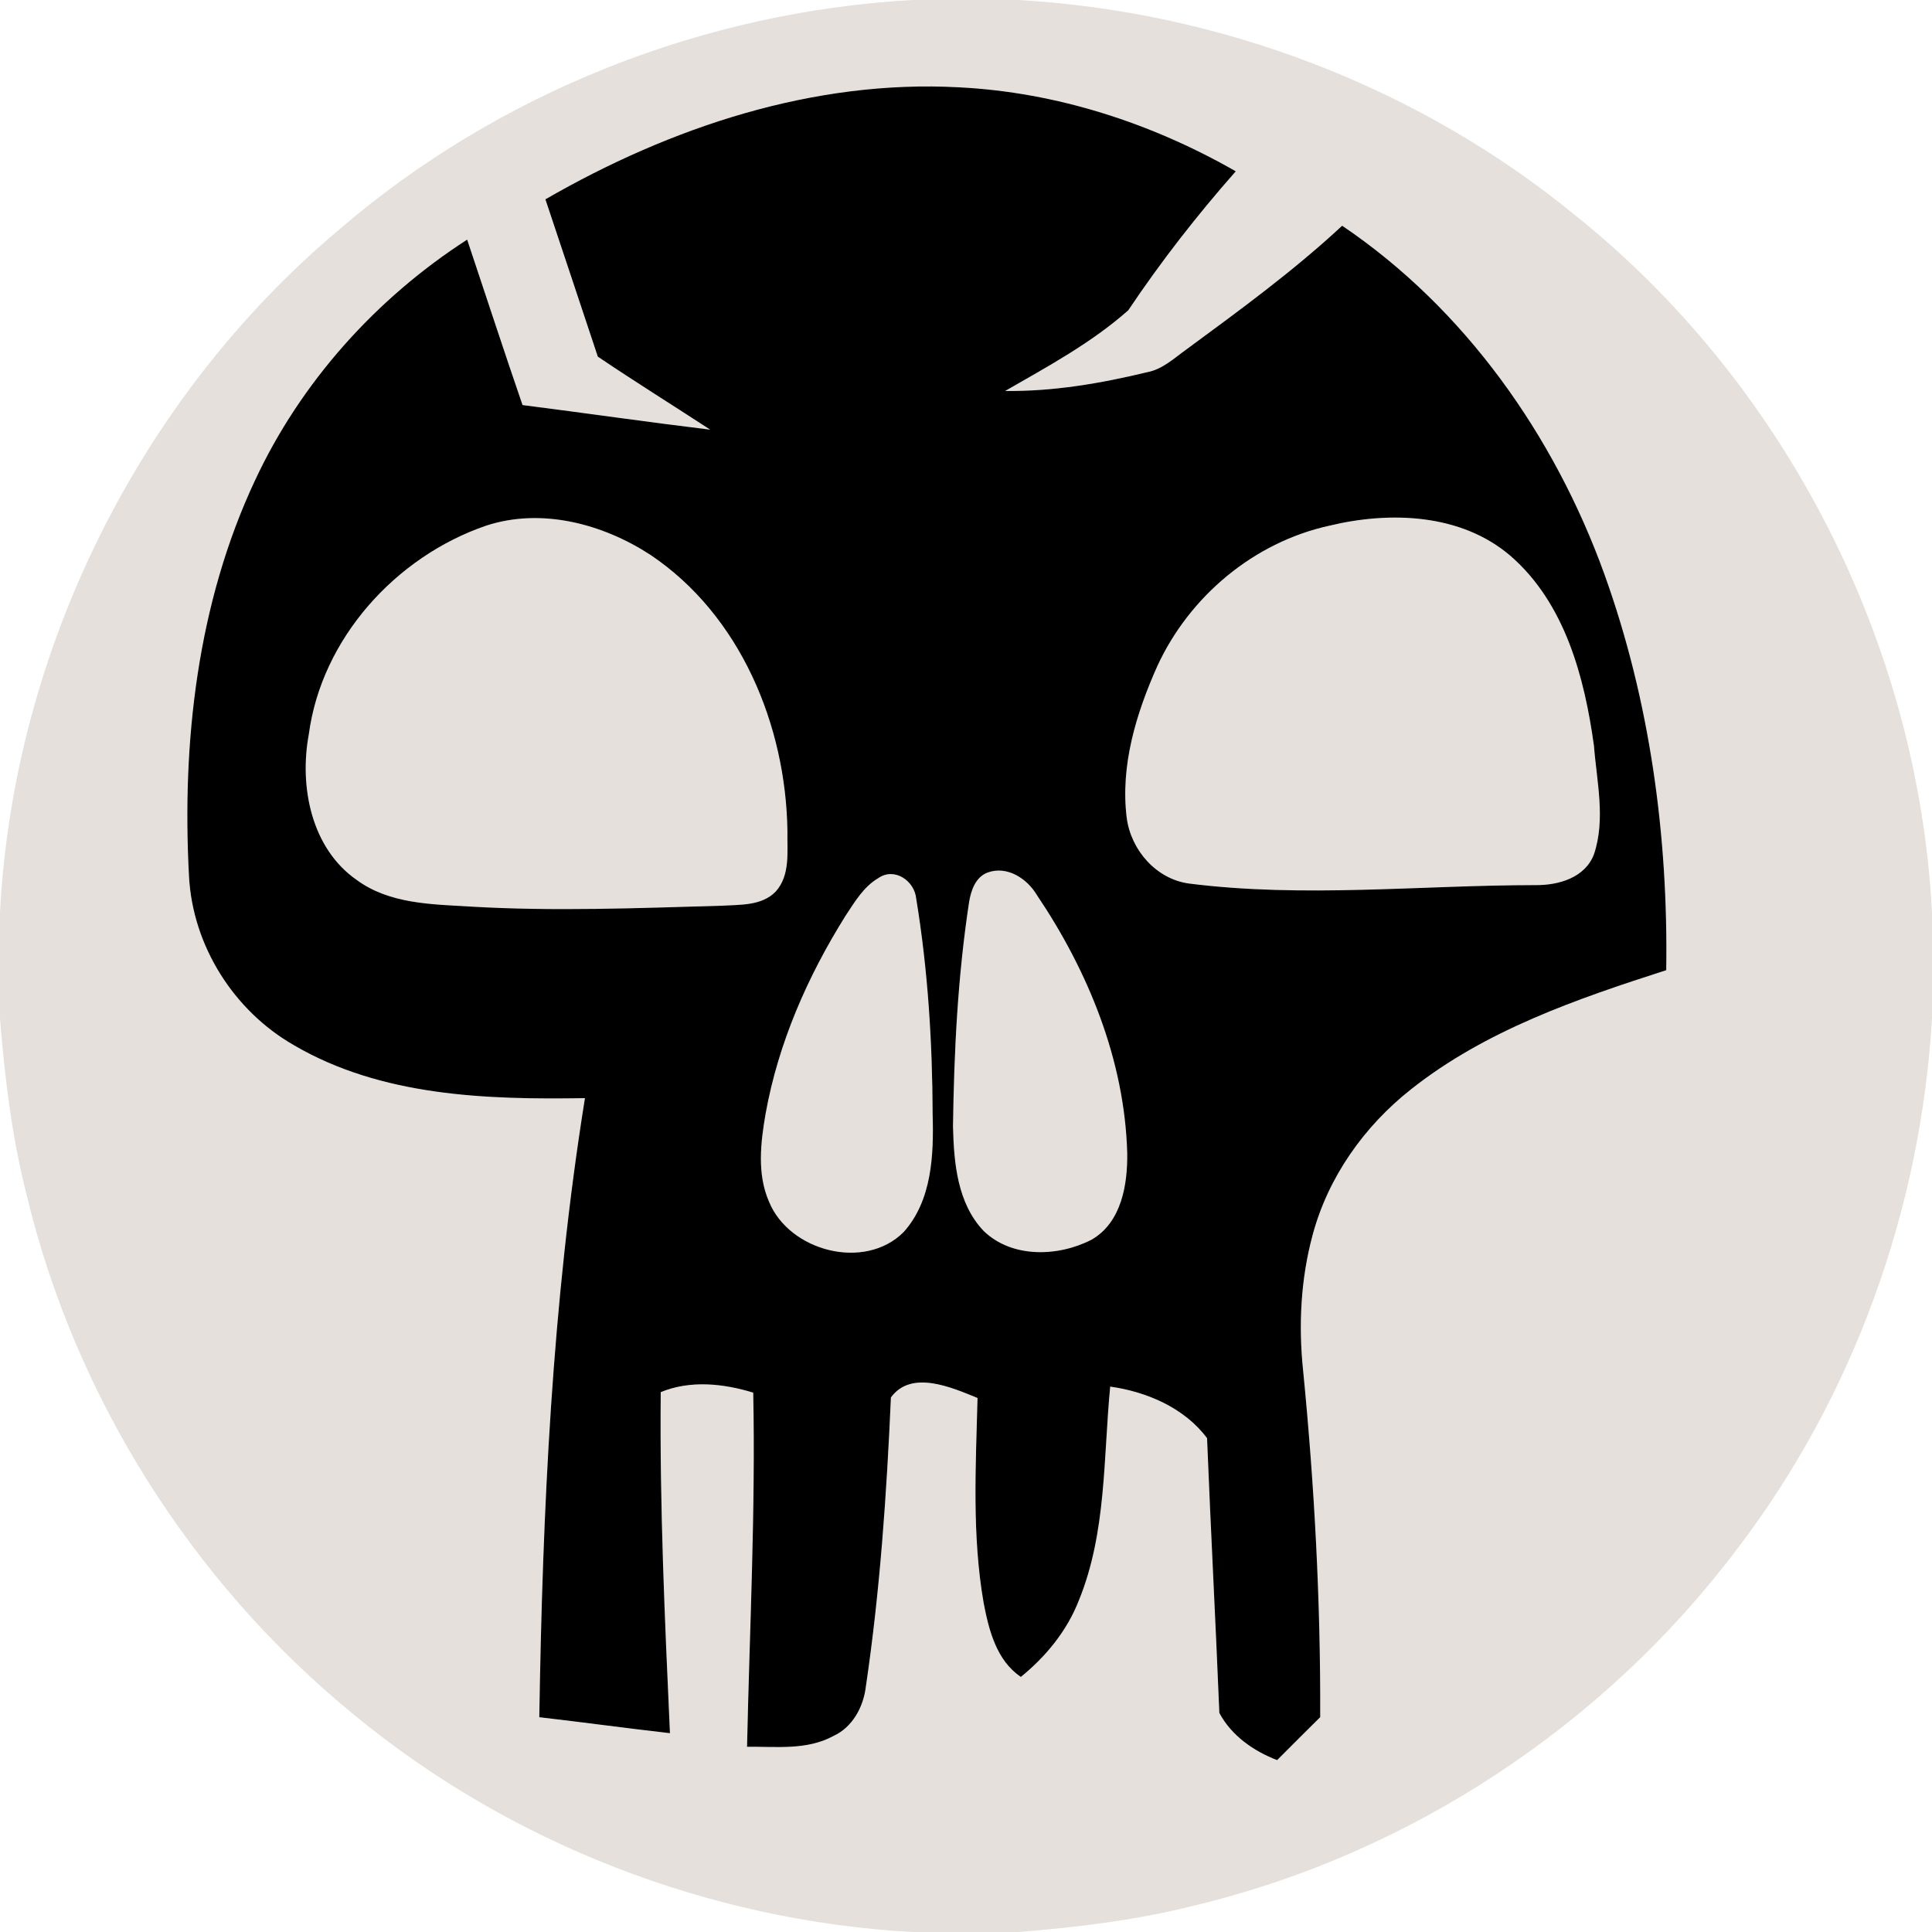 <?xml version="1.0" encoding="UTF-8" standalone="no"?>
<svg xmlns="http://www.w3.org/2000/svg" width="300pt" height="300pt" viewBox="0 0 300 300" version="1.1">
  <path style="fill:#e5e0db" d="m 136.36,136.37 c 2.52,-1.78 5.66,0.41 5.91,3.19 1.82,11.07 2.51,22.31 2.55,33.52 0.18,6.25 -0.1,13.32 -4.5,18.23 -6.05,6.07 -17.78,2.99 -20.92,-4.74 -1.87,-4.3 -1.29,-9.16 -0.52,-13.63 1.97,-10.96 6.52,-21.33 12.41,-30.73 1.42,-2.14 2.79,-4.5 5.07,-5.84 z m 17.02,-0.89 c 3.02,-1.09 6.12,0.96 7.63,3.51 7.95,11.8 13.6,25.6 14.02,39.97 0.09,4.91 -0.86,10.84 -5.52,13.53 -5.17,2.67 -12.35,2.92 -16.76,-1.34 -4.1,-4.29 -4.63,-10.59 -4.77,-16.23 0.16,-11.65 0.74,-23.32 2.5,-34.85 0.3,-1.82 1.01,-3.9 2.9,-4.59 z m 53.04,-53.85 c 9.41,-2.27 20.44,-1.9 28.12,4.68 8.46,7.34 11.5,18.83 12.97,29.51 0.43,5.56 1.83,11.39 0,16.83 -1.38,3.65 -5.5,4.82 -9.05,4.79 -17.95,0.01 -35.98,2.02 -53.87,-0.25 -5.09,-0.72 -8.96,-5.19 -9.63,-10.17 -1.02,-8.11 1.46,-16.23 4.74,-23.57 4.99,-10.85 15,-19.25 26.72,-21.82 z m -130.95,0 c 8.61,-2.83 18.13,-0.29 25.53,4.53 13.95,9.36 21.04,26.47 21.27,42.89 -0.06,3.16 0.48,6.83 -1.82,9.39 -2.18,2.24 -5.5,2.02 -8.36,2.2 -13.04,0.37 -26.07,0.9 -39.1,0.13 -6,-0.36 -12.5,-0.4 -17.57,-4.11 -7.11,-4.92 -8.97,-14.56 -7.47,-22.62 1.98,-14.89 13.5,-27.6 27.52,-32.41 z M 141.71,0 h 16.39 c 31.38,1.79 62.16,13.48 86.51,33.44 32.65,26.14 53.24,66.51 55.39,108.28 v 16.38 c -1.73,29.68 -12.22,58.84 -30.31,82.49 -20.55,27.29 -50.71,47.21 -83.94,55.23 -9.03,2.31 -18.32,3.44 -27.6,4.18 H 141.62 C 110.07,298.23 79.2,286.29 54.83,266.15 29.86,245.73 11.73,217.06 4.17,185.69 1.86,176.67 0.74,167.41 0,158.14 V 141.61 C 2.15,101.02 21.61,61.74 52.73,35.59 77.43,14.37 109.23,1.8 141.71,0 M 84.69,30.95 c 2.71,8.14 5.44,16.28 8.14,24.43 5.75,3.88 11.64,7.55 17.45,11.34 C 100.55,65.54 90.86,64.14 81.14,62.9 78.2,54.36 75.41,45.77 72.54,37.21 58.4,46.33 46.71,59.33 39.59,74.61 c -8.95,19.08 -11.37,40.64 -10.24,61.5 0.58,10.77 6.94,20.83 16.27,26.18 13.59,7.96 29.88,8.48 45.21,8.23 -5.11,31.77 -6.58,64 -7.09,96.13 6.77,0.78 13.52,1.71 20.29,2.48 -0.8,-17.64 -1.61,-35.3 -1.43,-52.96 4.6,-1.89 9.72,-1.34 14.36,0.08 0.37,18.34 -0.56,36.66 -0.96,54.99 4.48,-0.05 9.28,0.57 13.38,-1.66 3,-1.36 4.7,-4.53 5.07,-7.69 2.2,-14.87 3.23,-29.88 3.89,-44.89 3.16,-4.35 9.43,-1.56 13.45,0.08 -0.27,10.62 -0.88,21.36 0.96,31.88 0.81,4.2 1.99,8.89 5.77,11.43 3.91,-3.18 7.19,-7.19 9.02,-11.92 4.28,-10.5 3.78,-22.07 4.85,-33.16 5.7,0.8 11.56,3.33 15.04,8.01 0.57,14.22 1.33,28.45 1.91,42.67 1.87,3.51 5.31,5.92 8.97,7.32 2.23,-2.23 4.45,-4.46 6.69,-6.67 0.07,-17.96 -0.89,-35.91 -2.65,-53.78 -0.74,-7.05 -0.38,-14.26 1.48,-21.12 2.41,-8.97 8.01,-16.87 15.27,-22.59 11.57,-9.17 25.75,-14.03 39.63,-18.5 0.32,-20.84 -2.53,-41.88 -9.62,-61.54 -7.77,-21.5 -21.63,-41.17 -40.7,-54.06 -7.54,7.01 -15.87,13.09 -24.16,19.19 -1.92,1.37 -3.73,3.11 -6.14,3.56 -7.2,1.74 -14.6,3 -22.03,2.91 6.59,-3.79 13.4,-7.46 19.12,-12.53 5.06,-7.56 10.67,-14.75 16.69,-21.58 -13.09,-7.49 -27.83,-12.28 -42.95,-13.04 -22.61,-1.24 -44.85,6.2 -64.25,17.39 z"/>
  <path d="m 84.69,30.95 c 19.4,-11.19 41.64,-18.63 64.25,-17.39 15.12,0.76 29.86,5.55 42.95,13.04 -6.02,6.83 -11.63,14.02 -16.69,21.58 -5.72,5.07 -12.53,8.74 -19.12,12.53 7.43,0.09 14.83,-1.17 22.03,-2.91 2.41,-0.45 4.22,-2.19 6.14,-3.56 8.29,-6.1 16.62,-12.18 24.16,-19.19 19.07,12.89 32.93,32.56 40.7,54.06 7.09,19.66 9.94,40.7 9.62,61.54 -13.88,4.47 -28.06,9.33 -39.63,18.5 -7.26,5.72 -12.86,13.62 -15.27,22.59 -1.86,6.86 -2.22,14.07 -1.48,21.12 1.76,17.87 2.72,35.82 2.65,53.78 -2.24,2.21 -4.46,4.44 -6.69,6.67 -3.66,-1.4 -7.1,-3.81 -8.97,-7.32 -0.58,-14.22 -1.34,-28.45 -1.91,-42.67 -3.48,-4.68 -9.34,-7.21 -15.04,-8.01 -1.07,11.09 -0.57,22.66 -4.85,33.16 -1.83,4.73 -5.11,8.74 -9.02,11.92 -3.78,-2.54 -4.96,-7.23 -5.77,-11.43 -1.84,-10.52 -1.23,-21.26 -0.96,-31.88 -4.02,-1.64 -10.29,-4.43 -13.45,-0.08 -0.66,15.01 -1.69,30.02 -3.89,44.89 -0.37,3.16 -2.07,6.33 -5.07,7.69 -4.1,2.23 -8.9,1.61 -13.38,1.66 0.4,-18.33 1.33,-36.65 0.96,-54.99 -4.64,-1.42 -9.76,-1.97 -14.36,-0.08 -0.18,17.66 0.63,35.32 1.43,52.96 -6.77,-0.77 -13.52,-1.7 -20.29,-2.48 0.51,-32.13 1.98,-64.36 7.09,-96.13 -15.33,0.25 -31.62,-0.27 -45.21,-8.23 -9.33,-5.35 -15.69,-15.41 -16.27,-26.18 -1.13,-20.86 1.29,-42.42 10.24,-61.5 7.12,-15.28 18.81,-28.28 32.95,-37.4 2.87,8.56 5.66,17.15 8.6,25.69 9.72,1.24 19.41,2.64 29.14,3.82 C 104.47,62.93 98.58,59.26 92.83,55.38 90.13,47.23 87.4,39.09 84.69,30.95 m -9.22,50.68 c -14.02,4.81 -25.54,17.52 -27.52,32.41 -1.5,8.06 0.36,17.7 7.47,22.62 5.07,3.71 11.57,3.75 17.57,4.11 13.03,0.77 26.06,0.24 39.1,-0.13 2.86,-0.18 6.18,0.04 8.36,-2.2 2.3,-2.56 1.76,-6.23 1.82,-9.39 C 122.04,112.63 114.95,95.52 101,86.16 93.6,81.34 84.08,78.8 75.47,81.63 m 130.95,0 c -11.72,2.57 -21.73,10.97 -26.72,21.82 -3.28,7.34 -5.76,15.46 -4.74,23.57 0.67,4.98 4.54,9.45 9.63,10.17 17.89,2.27 35.92,0.26 53.87,0.25 3.55,0.03 7.67,-1.14 9.05,-4.79 1.83,-5.44 0.43,-11.27 0,-16.83 -1.47,-10.68 -4.51,-22.17 -12.97,-29.51 -7.68,-6.58 -18.71,-6.95 -28.12,-4.68 m -53.04,53.85 c -1.89,0.69 -2.6,2.77 -2.9,4.59 -1.76,11.53 -2.34,23.2 -2.5,34.85 0.14,5.64 0.67,11.94 4.77,16.23 4.41,4.26 11.59,4.01 16.76,1.34 4.66,-2.69 5.61,-8.62 5.52,-13.53 -0.42,-14.37 -6.07,-28.17 -14.02,-39.97 -1.51,-2.55 -4.61,-4.6 -7.63,-3.51 m -17.02,0.89 c -2.28,1.34 -3.65,3.7 -5.07,5.84 -5.89,9.4 -10.44,19.77 -12.41,30.73 -0.77,4.47 -1.35,9.33 0.52,13.63 3.14,7.73 14.87,10.81 20.92,4.74 4.4,-4.91 4.68,-11.98 4.5,-18.23 -0.04,-11.21 -0.73,-22.45 -2.55,-33.52 -0.25,-2.78 -3.39,-4.97 -5.91,-3.19 z"/>
</svg>
